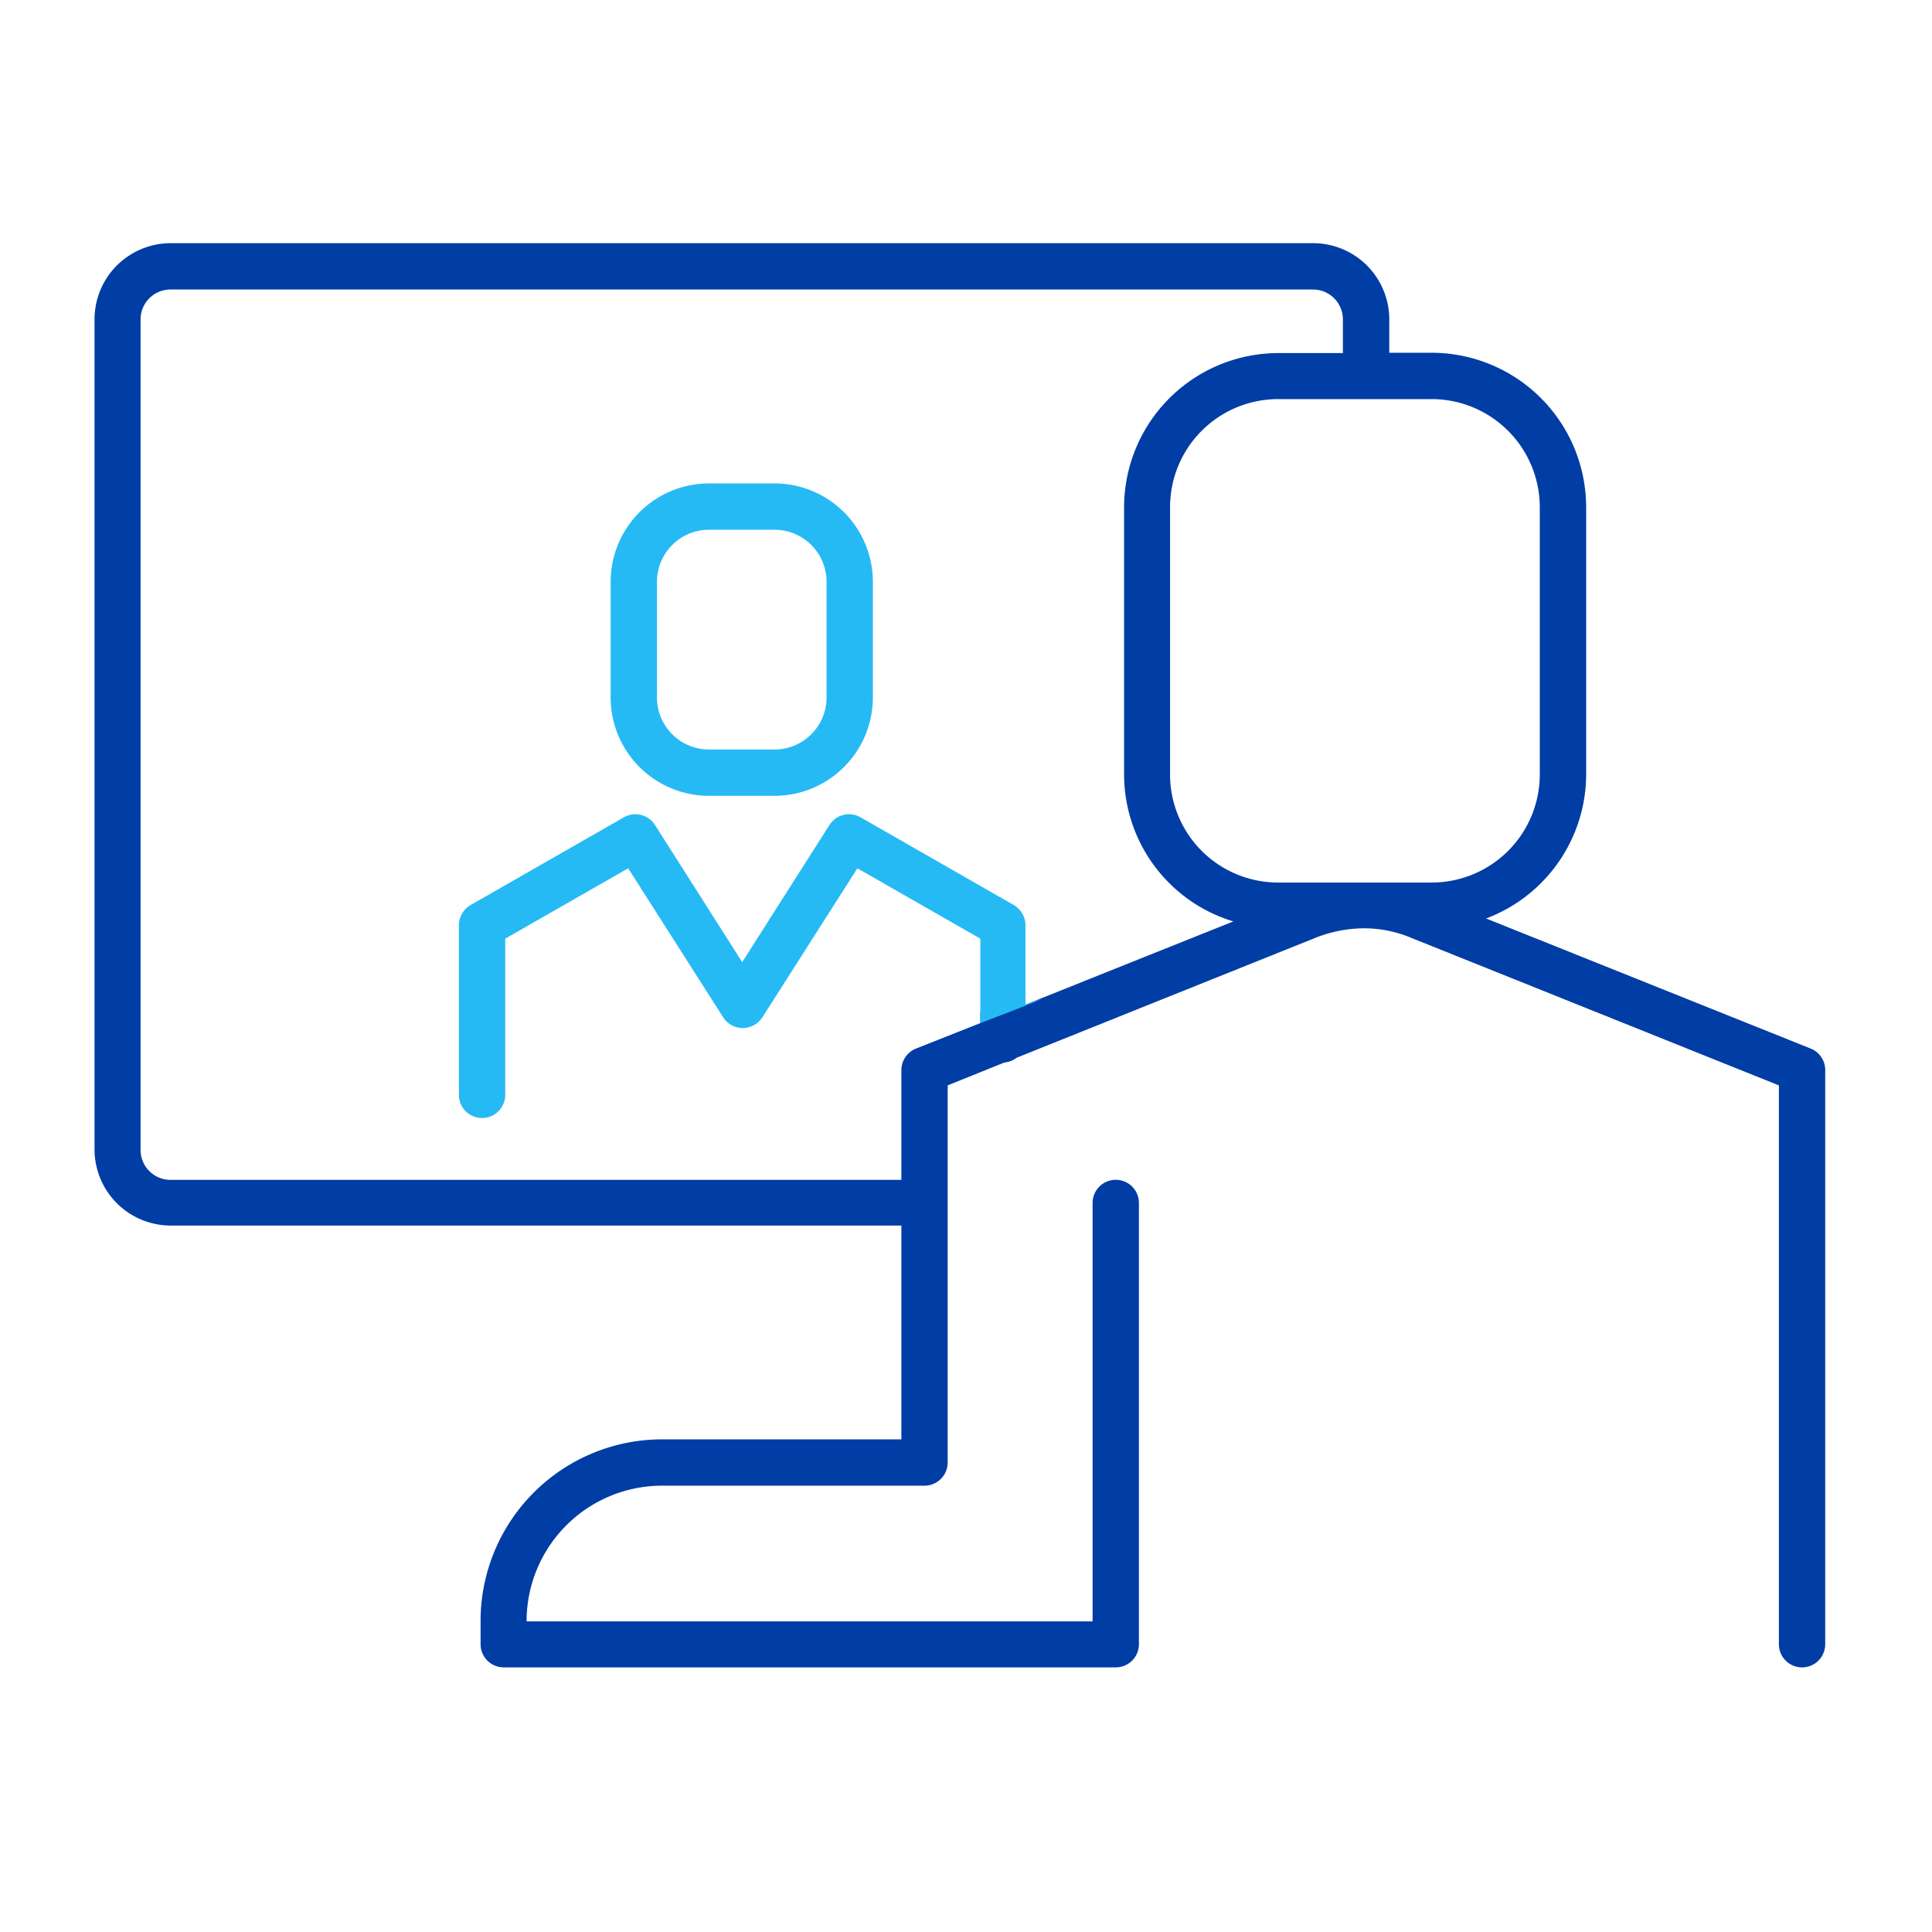 <svg xmlns="http://www.w3.org/2000/svg" width="143" height="143" viewBox="0 0 143 143">
  <g id="Grupo_848" data-name="Grupo 848" transform="translate(-1018 -304)">
    <g id="icon_Proximidade_com_os_professores" data-name="icon Proximidade com os professores" transform="translate(1018.277 308.2)">
      <g id="Grupo_790" data-name="Grupo 790" transform="translate(6.72 13.8)">
        <path id="Caminho_907" data-name="Caminho 907" d="M31.375,45.013h4.858a7.284,7.284,0,0,0,7.275-7.275V29.165a7.284,7.284,0,0,0-7.275-7.275H31.375A7.284,7.284,0,0,0,24.1,29.165v8.572A7.284,7.284,0,0,0,31.375,45.013ZM27.529,29.165a3.851,3.851,0,0,1,3.847-3.846h4.858a3.851,3.851,0,0,1,3.847,3.846v8.572a3.851,3.851,0,0,1-3.847,3.846H31.375a3.851,3.851,0,0,1-3.847-3.846Z" transform="translate(14.101 -4.108)" fill="#26baf5"/>
        <path id="Caminho_908" data-name="Caminho 908" d="M133.742,73.41l-24.024-9.627a11.423,11.423,0,0,0,7.407-10.66V33.34a11.444,11.444,0,0,0-11.408-11.43h-3.165V19.427A5.638,5.638,0,0,0,96.926,13.8H12.347A5.638,5.638,0,0,0,6.72,19.427V80.883a5.638,5.638,0,0,0,5.627,5.627H66.44v15.826H48.724a13.442,13.442,0,0,0-13.43,13.43V117.5a1.717,1.717,0,0,0,1.714,1.714h45.3a1.717,1.717,0,0,0,1.714-1.714V84.839a1.714,1.714,0,0,0-3.429,0v30.97H38.7v-.022a10.033,10.033,0,0,1,10.023-10.023h19.43a1.717,1.717,0,0,0,1.714-1.714V76.135l4.2-1.692a1.7,1.7,0,0,0,.9-.352l22.178-8.9a9.939,9.939,0,0,1,3.451-.681h.066a8.945,8.945,0,0,1,3.451.681l27.277,10.946V117.5a1.714,1.714,0,1,0,3.429,0V74.992A1.712,1.712,0,0,0,133.742,73.41ZM75.627,70.157V69.7c-.945.352-1.978.506-2.9.857-.154.044-.286.11-.44.154v.813l-4.77,1.89a1.723,1.723,0,0,0-1.077,1.583v8.133H12.347a2.214,2.214,0,0,1-2.22-2.22V19.449a2.214,2.214,0,0,1,2.22-2.22H96.9a2.214,2.214,0,0,1,2.22,2.22v2.484H94.332a11.43,11.43,0,0,0-11.408,11.43V53.144A11.376,11.376,0,0,0,91.013,64Zm18.7-9.034a8,8,0,0,1-8-8V33.34a8,8,0,0,1,8-8h11.386a8.011,8.011,0,0,1,7.979,8V53.122a8,8,0,0,1-8,8Z" transform="translate(-6.72 -13.8)" fill="#003da5"/>
      </g>
      <path id="Caminho_909" data-name="Caminho 909" d="M56.29,48.987c3.868-1.473,5.8-2.242,5.8-2.264a8.566,8.566,0,0,0-1.165.4V41.25a1.735,1.735,0,0,0-.857-1.495L48.707,33.249a1.717,1.717,0,0,0-2.286.571L39.959,43.975,33.5,33.82a1.717,1.717,0,0,0-2.286-.571L19.847,39.755a1.735,1.735,0,0,0-.857,1.495V53.8a1.714,1.714,0,0,0,3.429,0V42.239l9.1-5.209,7.034,11.034A1.727,1.727,0,0,0,40,48.855a1.756,1.756,0,0,0,1.451-.791l7.034-11.034,9.1,5.209v6.242Z" transform="translate(14.699 23.038)" fill="#26baf5"/>
    </g>
    <rect id="Retângulo_1287" data-name="Retângulo 1287" width="143" height="143" transform="translate(1018 304)" fill="none"/>
  </g>
</svg>
